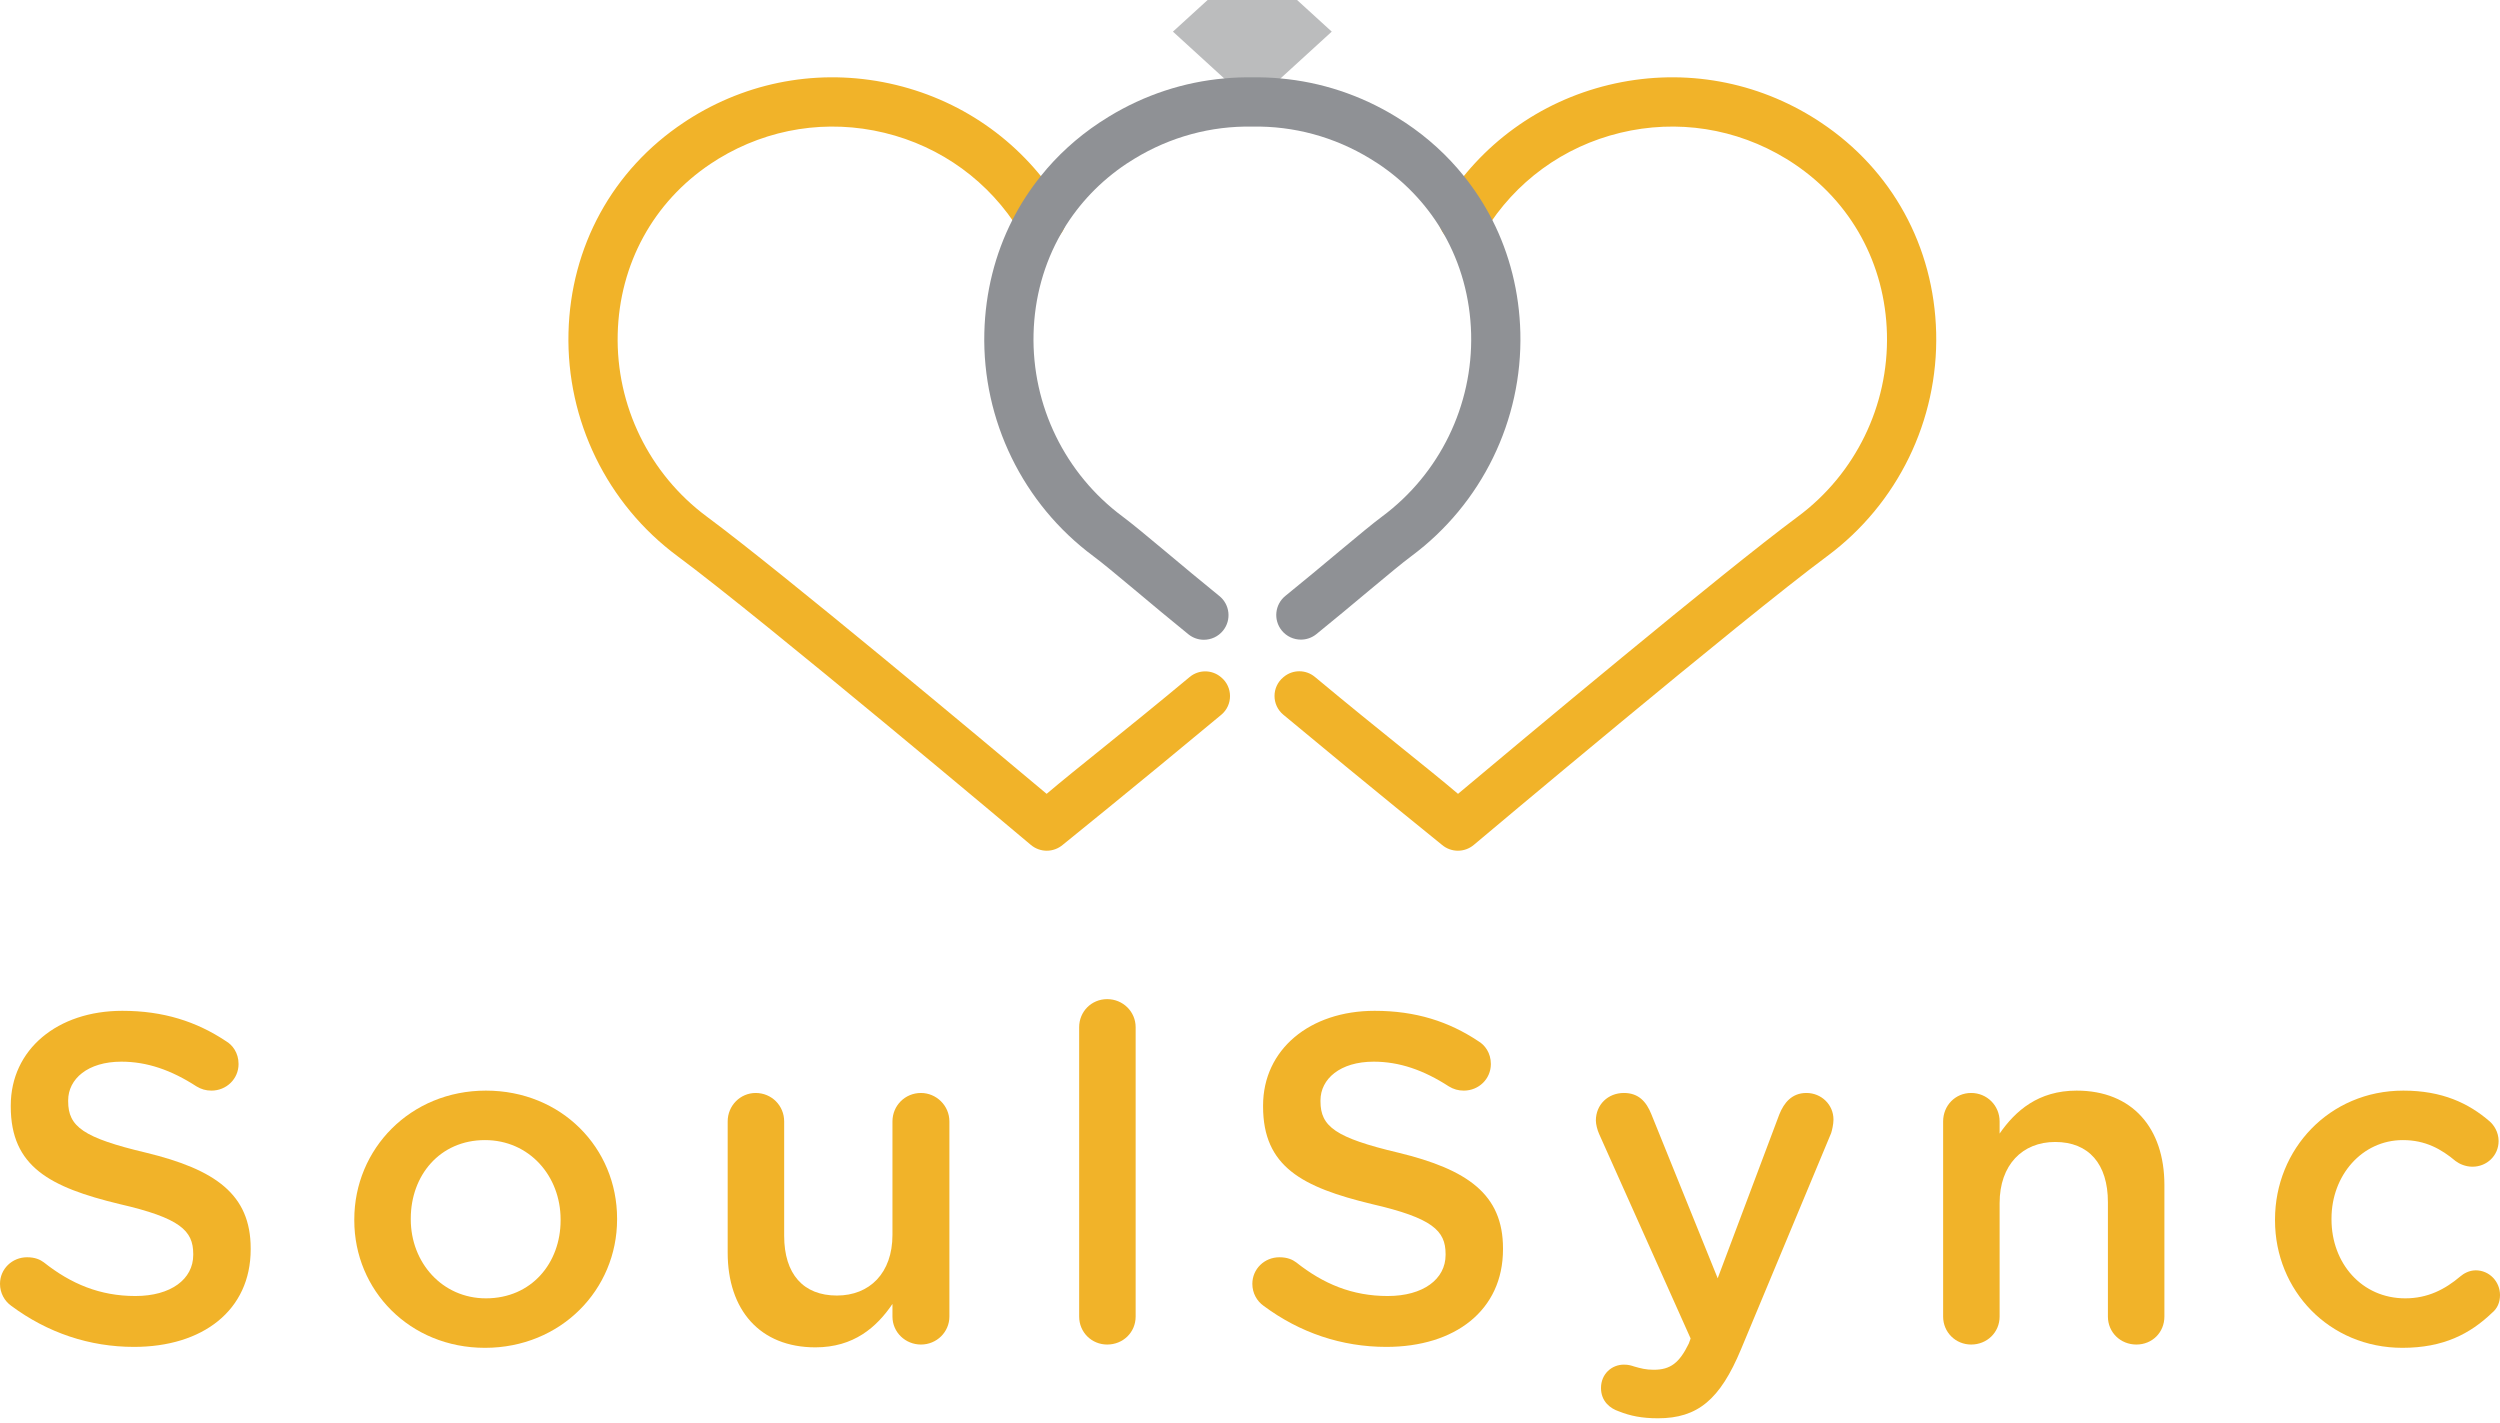 <svg width="318" height="181" viewBox="0 0 318 181" fill="none" xmlns="http://www.w3.org/2000/svg">
<path d="M151.328 86.114C142.645 93.341 136.946 97.732 133.132 100.977C125.579 94.638 99.498 72.825 89.901 65.708C82.58 60.279 78.344 51.592 78.572 42.474C78.796 33.579 83.111 25.689 90.417 20.817C90.724 20.616 91.027 20.411 91.387 20.195C97.753 16.316 105.249 15.14 112.495 16.892C119.741 18.644 125.868 23.114 129.75 29.476C129.883 29.7 130.042 29.901 130.224 30.075C130.876 30.731 131.817 31.099 132.84 30.97C134.137 30.811 135.225 29.821 135.498 28.544C135.692 27.634 135.483 26.765 135.017 26.09C130.262 18.363 122.789 12.938 113.966 10.803C105.098 8.661 95.922 10.098 88.168 14.822C87.748 15.072 87.342 15.341 86.944 15.607C77.92 21.624 72.585 31.357 72.312 42.315C72.035 53.473 77.215 64.097 86.174 70.74C97.052 78.808 130.793 107.188 131.13 107.476C131.714 107.965 132.431 108.211 133.148 108.211C133.872 108.211 134.596 107.957 135.183 107.461C135.305 107.351 143.824 100.507 155.343 90.922C156.833 89.682 156.829 87.396 155.339 86.16C155.317 86.141 155.298 86.126 155.279 86.111C154.13 85.159 152.469 85.163 151.328 86.114Z" fill="#F1B329"/>
<path d="M169.398 4.024L162.881 9.976L159.594 12.976L159.298 12.706L159.002 12.976L155.715 9.976L149.197 4.024L153.607 0.001H164.989L169.398 4.024Z" fill="#BBBCBD"/>
<path d="M167.253 86.103C175.936 93.33 181.65 97.732 185.46 100.977C193.017 94.638 219.095 72.825 228.691 65.708C236.013 60.279 240.248 51.592 240.02 42.474C239.797 33.579 235.482 25.689 228.176 20.817C227.872 20.616 227.569 20.411 227.205 20.195C220.839 16.316 213.343 15.14 206.098 16.892C198.852 18.644 192.725 23.114 188.846 29.476C188.71 29.7 188.55 29.901 188.368 30.075C187.716 30.731 186.776 31.099 185.752 30.97C184.456 30.811 183.367 29.821 183.094 28.544C182.901 27.634 183.11 26.765 183.576 26.09C188.334 18.363 195.804 12.938 204.626 10.803C213.495 8.661 222.67 10.098 230.424 14.822C230.849 15.072 231.251 15.341 231.649 15.607C240.673 21.624 246.007 31.357 246.28 42.315C246.557 53.473 241.378 64.097 232.422 70.74C221.541 78.808 187.8 107.188 187.462 107.476C186.878 107.965 186.162 108.211 185.445 108.211C184.721 108.211 183.997 107.957 183.413 107.461C183.288 107.351 174.753 100.492 163.234 90.907C161.744 89.667 161.748 87.381 163.242 86.145C163.261 86.129 163.284 86.111 163.303 86.095C164.448 85.144 166.108 85.151 167.253 86.103Z" fill="#F1B329"/>
<path d="M179.522 70.744C177.308 72.385 171.848 77.113 167.438 80.666C166.858 81.132 166.164 81.36 165.474 81.36C164.56 81.36 163.654 80.962 163.033 80.192C161.948 78.846 162.161 76.874 163.51 75.79C167.984 72.184 173.512 67.403 175.791 65.712C183.116 60.279 187.355 51.585 187.128 42.462C187.01 37.852 185.793 33.511 183.628 29.719C183.522 29.526 183.408 29.332 183.294 29.143C181.315 25.871 178.616 23.035 175.302 20.824C174.987 20.616 174.669 20.411 174.312 20.199C169.725 17.397 164.545 16.005 159.298 16.104C154.05 16.005 148.871 17.397 144.283 20.199C143.927 20.411 143.608 20.616 143.294 20.824C139.98 23.035 137.28 25.871 135.301 29.143C135.188 29.332 135.074 29.526 134.968 29.719C132.803 33.511 131.586 37.852 131.468 42.462C131.24 51.585 135.479 60.279 142.805 65.712C145.083 67.403 150.623 72.203 155.097 75.809C156.447 76.894 156.659 78.865 155.575 80.211C154.953 80.981 154.047 81.379 153.133 81.379C152.443 81.379 151.749 81.151 151.169 80.685C146.759 77.132 141.288 72.385 139.074 70.744C130.114 64.093 124.928 53.462 125.208 42.303C125.337 37.181 126.569 32.32 128.772 27.986C129.781 26.003 130.994 24.131 132.393 22.39C134.467 19.804 136.962 17.518 139.832 15.607C140.238 15.338 140.64 15.08 141.045 14.837C145.569 12.073 150.574 10.435 155.715 9.977C156.902 9.863 158.1 9.821 159.298 9.84C160.496 9.821 161.694 9.863 162.881 9.977C168.022 10.435 173.027 12.073 177.55 14.837C177.956 15.08 178.358 15.338 178.764 15.607C181.634 17.518 184.129 19.804 186.203 22.39C187.602 24.131 188.815 26.003 189.824 27.986C192.027 32.32 193.259 37.181 193.388 42.303C193.668 53.462 188.481 64.093 179.522 70.744Z" fill="#8F9195"/>
<path d="M1.426 166.097C0.595 165.505 0 164.497 0 163.306C0 161.407 1.543 159.924 3.446 159.924C4.455 159.924 5.107 160.22 5.581 160.576C9.028 163.306 12.706 164.853 17.221 164.853C21.733 164.853 24.58 162.715 24.58 159.629V159.507C24.58 156.538 22.92 154.935 15.2 153.156C6.355 151.018 1.369 148.406 1.369 140.747V140.629C1.369 133.501 7.302 128.576 15.557 128.576C20.781 128.576 24.998 129.941 28.74 132.432C29.57 132.91 30.344 133.918 30.344 135.344C30.344 137.243 28.797 138.726 26.897 138.726C26.184 138.726 25.593 138.548 24.997 138.191C21.79 136.113 18.704 135.044 15.439 135.044C11.162 135.044 8.671 137.243 8.671 139.973V140.095C8.671 143.298 10.571 144.724 18.586 146.624C27.371 148.762 31.887 151.909 31.887 158.794V158.916C31.887 166.692 25.771 171.325 17.043 171.325C11.401 171.325 6.059 169.543 1.426 166.097Z" fill="#F1B329"/>
<path d="M71.308 155.234V155.113C71.308 149.592 67.33 145.02 61.688 145.02C55.929 145.02 52.251 149.532 52.251 154.995V155.113C52.251 160.576 56.229 165.149 61.81 165.149C67.626 165.149 71.308 160.637 71.308 155.234ZM45.066 155.234V155.113C45.066 146.15 52.191 138.726 61.81 138.726C71.429 138.726 78.493 146.032 78.493 154.995V155.113C78.493 164.019 71.368 171.443 61.688 171.443C52.13 171.443 45.066 164.14 45.066 155.234Z" fill="#F1B329"/>
<path d="M120.763 167.466C120.763 169.423 119.163 171.026 117.142 171.026C115.182 171.026 113.521 169.483 113.521 167.466V165.862C111.504 168.831 108.592 171.383 103.724 171.383C96.66 171.383 92.561 166.632 92.561 159.33V142.647C92.561 140.63 94.165 139.026 96.126 139.026C98.143 139.026 99.746 140.63 99.746 142.647V157.195C99.746 162.063 102.181 164.793 106.454 164.793C110.613 164.793 113.521 161.942 113.521 157.074V142.647C113.521 140.63 115.125 139.026 117.142 139.026C119.102 139.026 120.763 140.63 120.763 142.647V167.466Z" fill="#F1B329"/>
<path d="M137.269 130.654C137.269 128.693 138.812 127.09 140.833 127.09C142.85 127.09 144.454 128.693 144.454 130.654V167.466C144.454 169.483 142.85 171.026 140.833 171.026C138.872 171.026 137.269 169.483 137.269 167.466V130.654Z" fill="#F1B329"/>
<path d="M160.724 166.097C159.889 165.505 159.298 164.497 159.298 163.306C159.298 161.407 160.841 159.924 162.741 159.924C163.749 159.924 164.405 160.22 164.879 160.576C168.322 163.306 172.003 164.853 176.515 164.853C181.027 164.853 183.879 162.715 183.879 159.629V159.507C183.879 156.538 182.214 154.935 174.498 153.156C165.649 151.018 160.663 148.406 160.663 140.747V140.629C160.663 133.501 166.601 128.576 174.855 128.576C180.079 128.576 184.295 129.941 188.034 132.432C188.864 132.91 189.638 133.918 189.638 135.344C189.638 137.243 188.095 138.726 186.195 138.726C185.482 138.726 184.887 138.548 184.296 138.191C181.088 136.113 178.002 135.044 174.733 135.044C170.46 135.044 167.965 137.243 167.965 139.973V140.095C167.965 143.298 169.865 144.724 177.88 146.624C186.669 148.762 191.181 151.909 191.181 158.794V158.916C191.181 166.692 185.065 171.325 176.337 171.325C170.699 171.325 165.353 169.543 160.724 166.097Z" fill="#F1B329"/>
<path d="M205.907 179.519C204.838 179.163 203.647 178.272 203.647 176.55C203.647 174.768 205.012 173.581 206.559 173.581C207.151 173.581 207.507 173.699 207.863 173.817C208.694 174.055 209.35 174.234 210.358 174.234C212.497 174.234 213.623 173.343 214.81 170.908L215.048 170.256L203.412 144.25C203.173 143.716 202.995 143.003 202.995 142.529C202.995 140.508 204.538 139.025 206.559 139.025C208.398 139.025 209.407 140.095 210.062 141.755L218.491 162.597L226.328 141.755C226.923 140.269 227.932 139.025 229.775 139.025C231.674 139.025 233.218 140.508 233.218 142.407C233.218 143.003 233.039 143.772 232.922 144.129L221.46 171.621C218.791 178.033 215.94 180.406 210.893 180.406C208.872 180.406 207.39 180.111 205.907 179.519Z" fill="#F1B329"/>
<path d="M247.166 142.646C247.166 140.629 248.709 139.025 250.73 139.025C252.747 139.025 254.351 140.629 254.351 142.646V144.189C256.372 141.281 259.28 138.726 264.148 138.726C271.216 138.726 275.311 143.477 275.311 150.722V167.466C275.311 169.483 273.768 171.026 271.747 171.026C269.73 171.026 268.126 169.483 268.126 167.466V152.917C268.126 148.049 265.691 145.259 261.418 145.259C257.259 145.259 254.351 148.167 254.351 153.035V167.466C254.351 169.483 252.747 171.026 250.73 171.026C248.77 171.026 247.166 169.483 247.166 167.466V142.646Z" fill="#F1B329"/>
<path d="M289.382 155.234V155.113C289.382 146.206 296.271 138.726 305.708 138.726C310.637 138.726 314.023 140.329 316.692 142.646C317.17 143.059 317.822 143.95 317.822 145.141C317.822 146.98 316.336 148.405 314.497 148.405C313.606 148.405 312.836 148.049 312.359 147.693C310.52 146.15 308.499 145.02 305.651 145.02C300.427 145.02 296.567 149.532 296.567 154.995V155.113C296.567 160.694 300.427 165.149 305.947 165.149C308.799 165.149 310.994 164.019 312.954 162.358C313.367 162.002 314.08 161.585 314.914 161.585C316.636 161.585 318.001 163.01 318.001 164.732C318.001 165.684 317.644 166.453 316.992 166.988C314.201 169.661 310.815 171.443 305.591 171.443C296.271 171.443 289.382 164.14 289.382 155.234Z" fill="#F1B329"/>
</svg>
